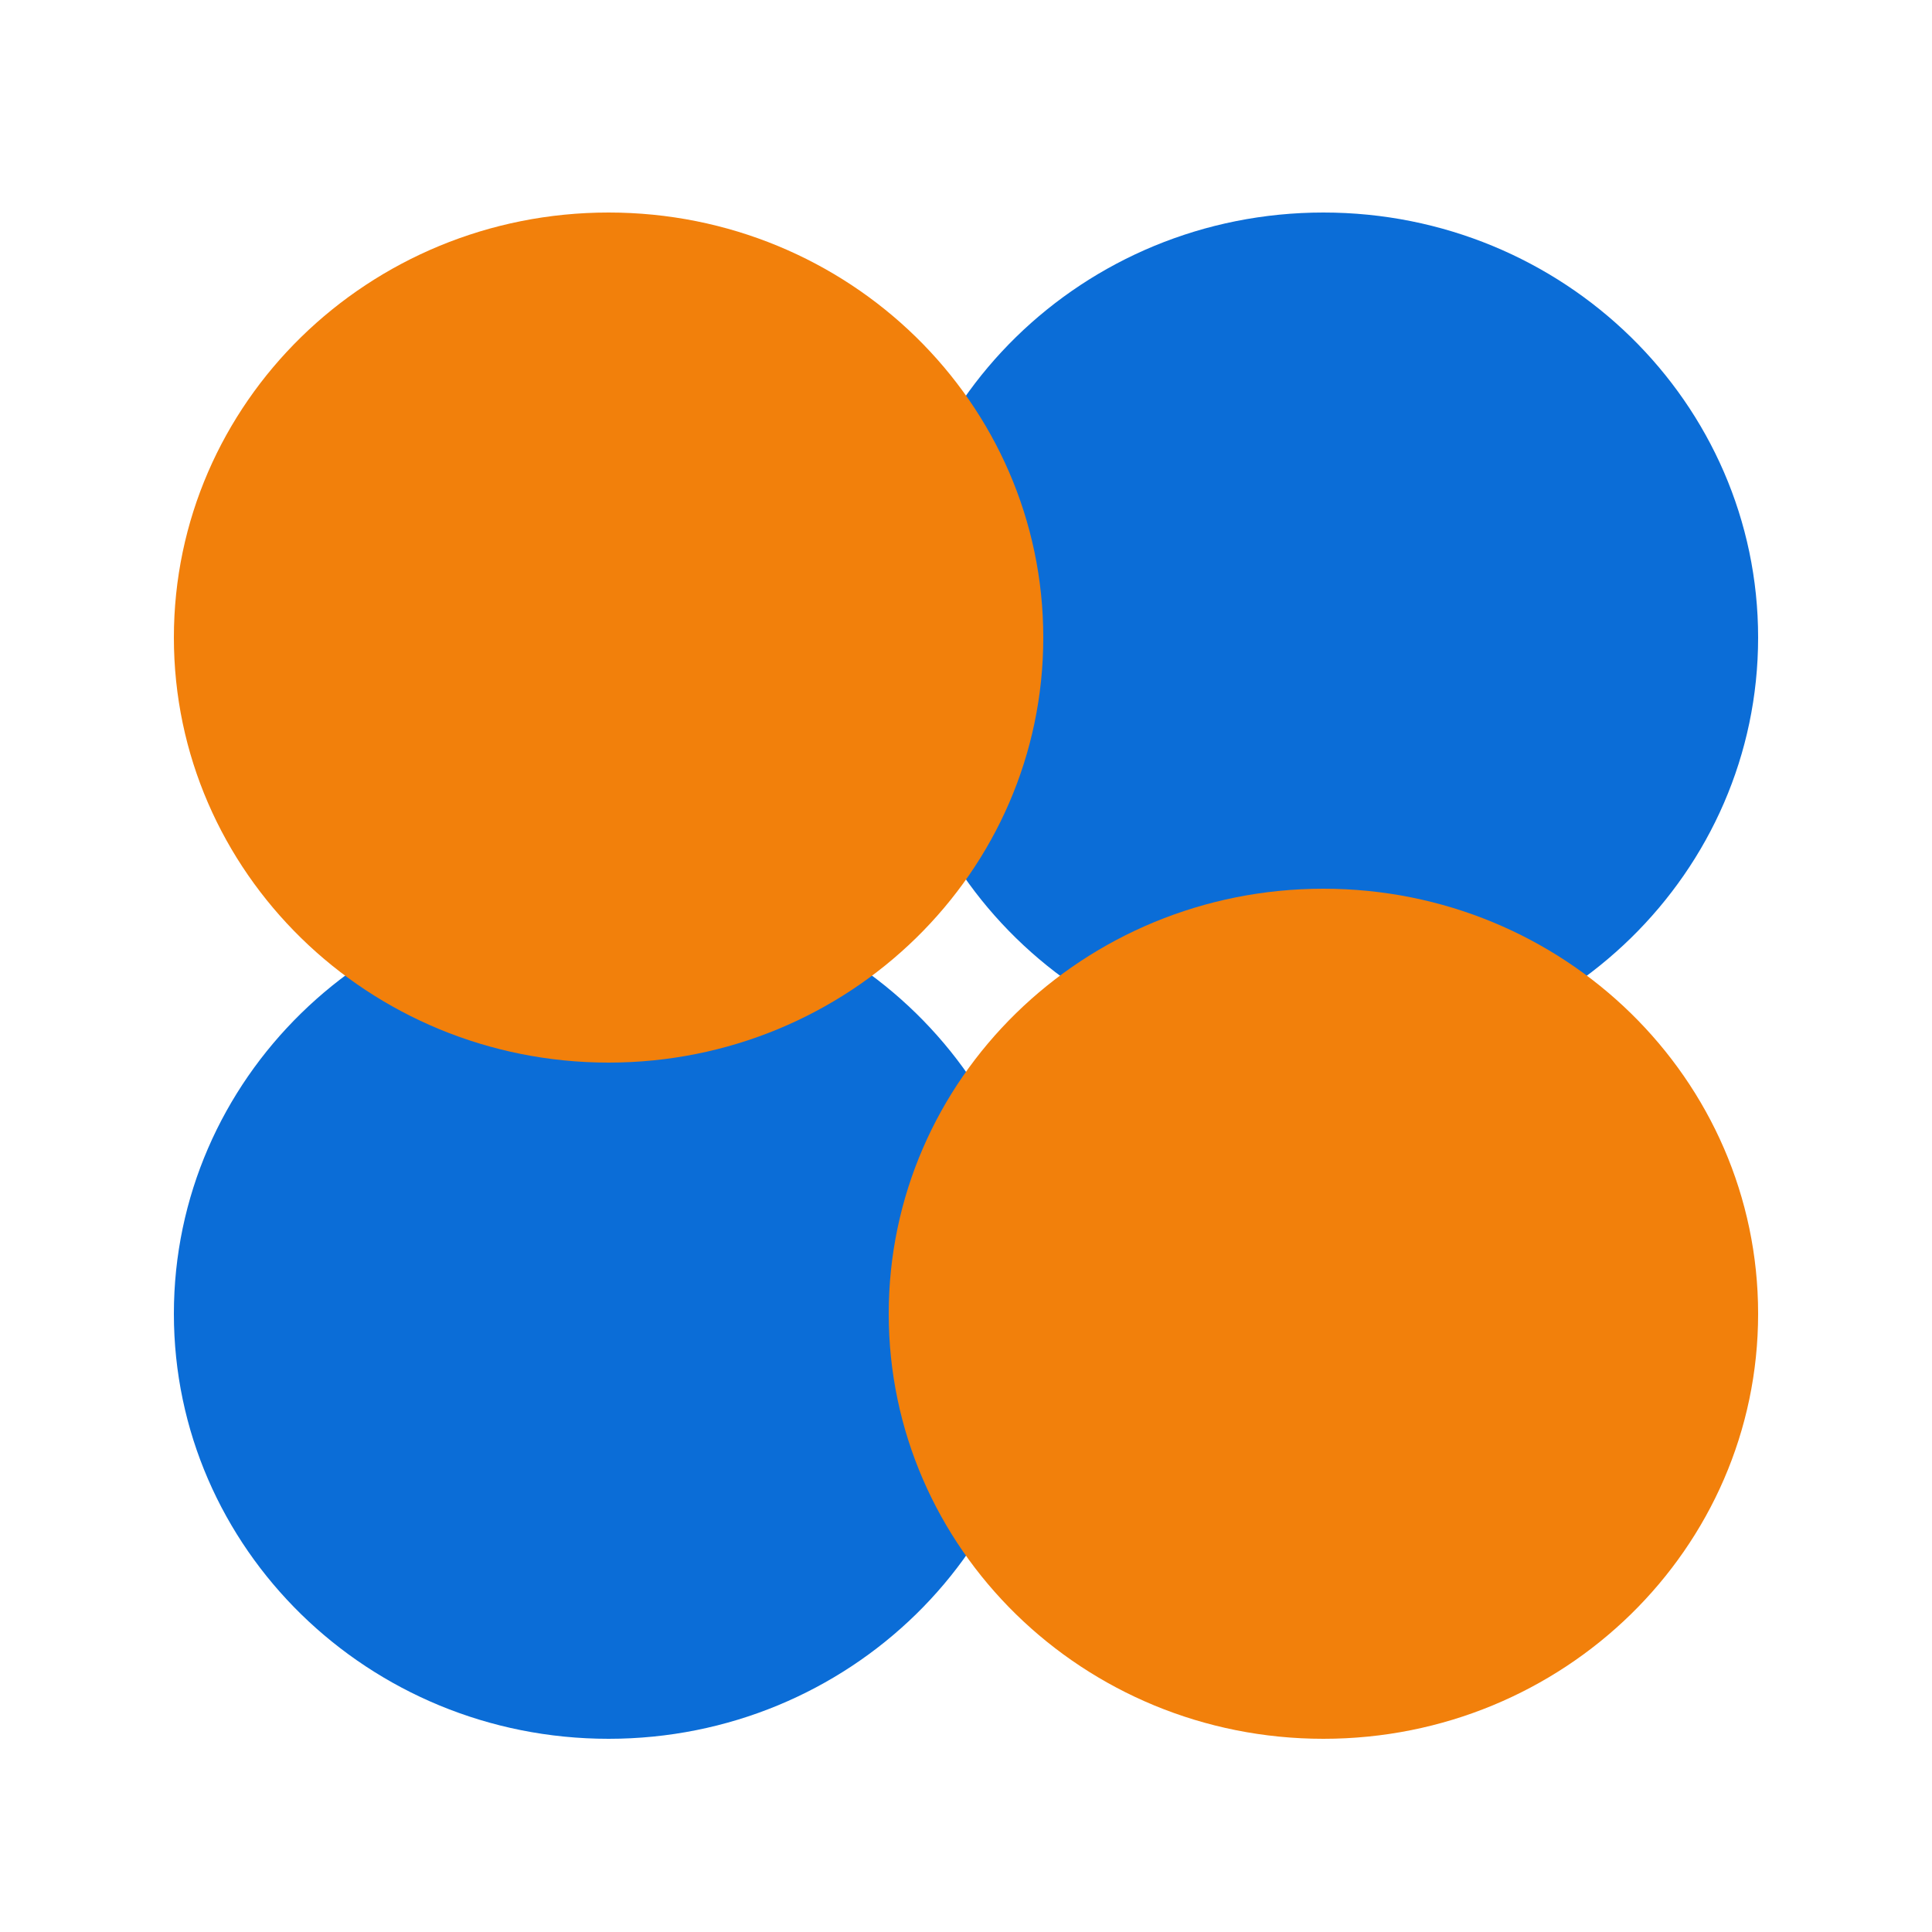 <?xml version="1.0" encoding="UTF-8"?>
<svg width="100px" height="100px" viewBox="0 0 100 100" version="1.1" xmlns="http://www.w3.org/2000/svg" xmlns:xlink="http://www.w3.org/1999/xlink">
    <!-- Generator: Sketch 59 (86127) - https://sketch.com -->
    <title>icon/enterprises-price</title>
    <desc>Created with Sketch.</desc>
    <g id="icon/enterprises-price" stroke="none" stroke-width="1" fill="none" fill-rule="evenodd">
        <path d="M31.5,90 C19.074,90 9,80.151 9,68 C9,55.85 19.074,46 31.5,46 C43.927,46 54,55.85 54,68 C54,80.151 43.927,90 31.5,90 Z" id="Fill-4-Copy" fill="#0B6DD7"></path>
        <path d="M68.5,55 C56.074,55 46,45.151 46,33 C46,20.85 56.074,11 68.5,11 C80.927,11 91,20.85 91,33 C91,45.151 80.927,55 68.5,55 Z" id="Fill-4-Copy-2" fill="#0B6DD7"></path>
        <path d="M31.5,55 C19.074,55 9,45.151 9,33 C9,20.85 19.074,11 31.5,11 C43.927,11 54,20.85 54,33 C54,45.151 43.927,55 31.5,55 Z" id="Fill-4" fill="#F2800B" style="mix-blend-mode: multiply;"></path>
        <path d="M68.5,90 C56.074,90 46,80.151 46,68 C46,55.85 56.074,46 68.5,46 C80.927,46 91,55.85 91,68 C91,80.151 80.927,90 68.5,90 Z" id="Fill-4-Copy-3" fill="#F2800B" style="mix-blend-mode: multiply;"></path>
    </g>
</svg>